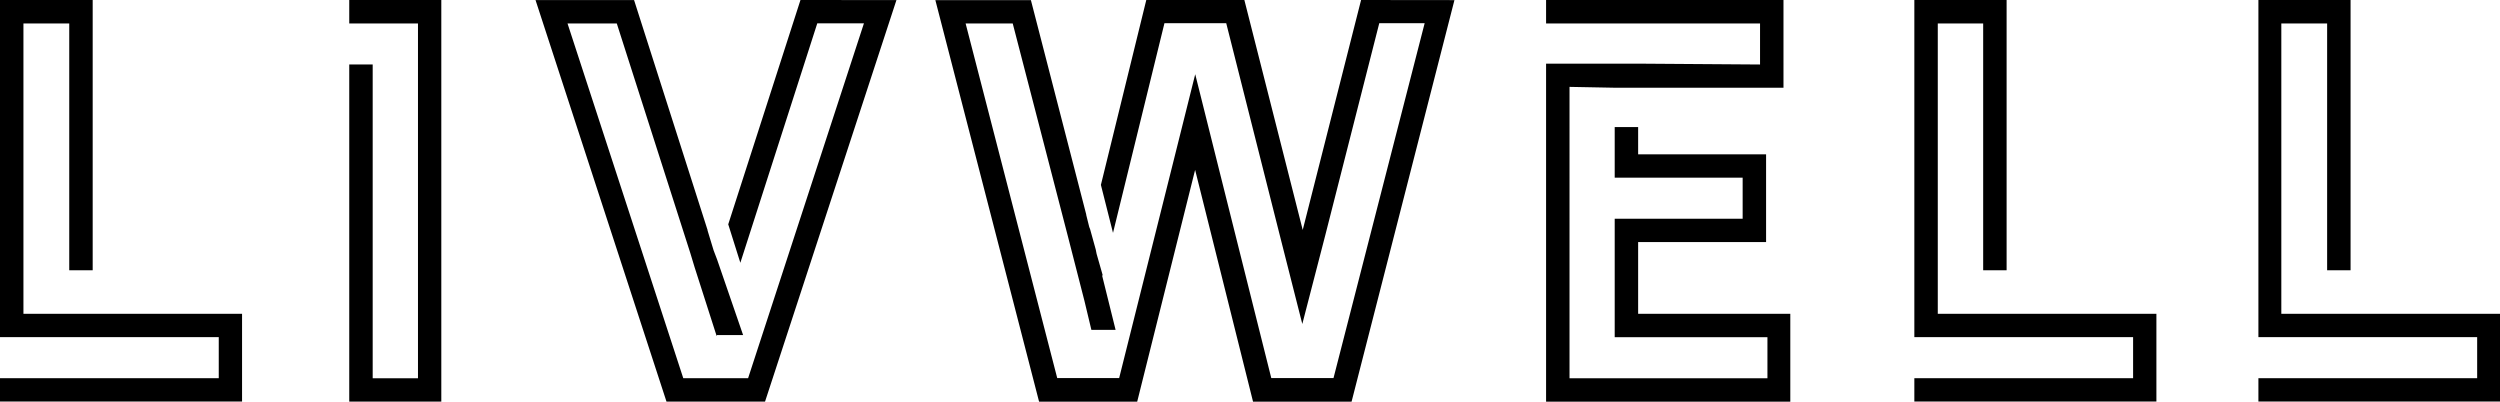<svg xmlns="http://www.w3.org/2000/svg" width="95.999" height="15.419" viewBox="0 0 95.999 15.419">
    <g data-name="Group 3555">
        <path d="M3.934 12.05H.9V.9h1.759v9.477h.9V0H0v12.946h8.4v1.577H0v.9h9.295V12.05z" data-name="Path 4479"/>
        <path d="M13.411 0v.9h2.639v13.626h-1.739V2.476h-.9v12.946h3.535V0z" data-name="Path 4480"/>
        <path d="M30.738 0l-2.774 8.614.465 1.477L31.383.896h1.792l-4.448 13.626h-2.49L21.792.9h1.892l2.822 8.813.166.548.846 2.639.017-.033h1l-.6-1.743-.4-1.162-.133-.349-.232-.763v-.017L24.348.003h-3.784l5.029 15.419h3.784L34.423.003z" data-name="Path 4481"/>
        <path d="M52.265 0l-2.241 8.83L47.783 0h-3.766l-1.743 7.1.465 1.842 1.975-8.05h2.373l2.058 8.149.863 3.4.88-3.4L52.963.892h1.743l-3.5 13.626h-2.389l-2.058-8.216-.863-3.452-.863 3.452-2.058 8.216h-2.378L37.079.9h1.809l2.108 8.133.647 2.523.266 1.112h.93l-.515-2.075.017-.033-.232-.813-.033-.166-.216-.78-.033-.083-.116-.465v-.017L39.586.004h-3.669L39.9 15.423h3.768l2.224-8.9 2.224 8.9H51.9L55.85.004z" data-name="Path 4482"/>
        <path d="M62.904 12.05V9.295h4.913V5.926h-4.913V4.88h-.9v1.942h4.913V8.4h-4.913v4.548h5.865v1.577h-7.6V3.336l1.743.033h6.473V0h-9.116v.9h8.216v1.577l-4.68-.033h-3.536v12.979h9.378V12.05z" data-name="Path 4483"/>
        <path d="M77.427 12.05H74.41V.9h1.743v9.477h.9V0H73.51v12.946h8.4v1.577h-8.4v.9h9.295V12.05z" data-name="Path 4484"/>
        <path d="M90.639 12.05h-3.037V.9h1.759v9.477h.9V0h-3.539v12.946h8.4v1.577h-8.4v.9H96V12.05z" data-name="Path 4485"/>
    </g>
</svg>
